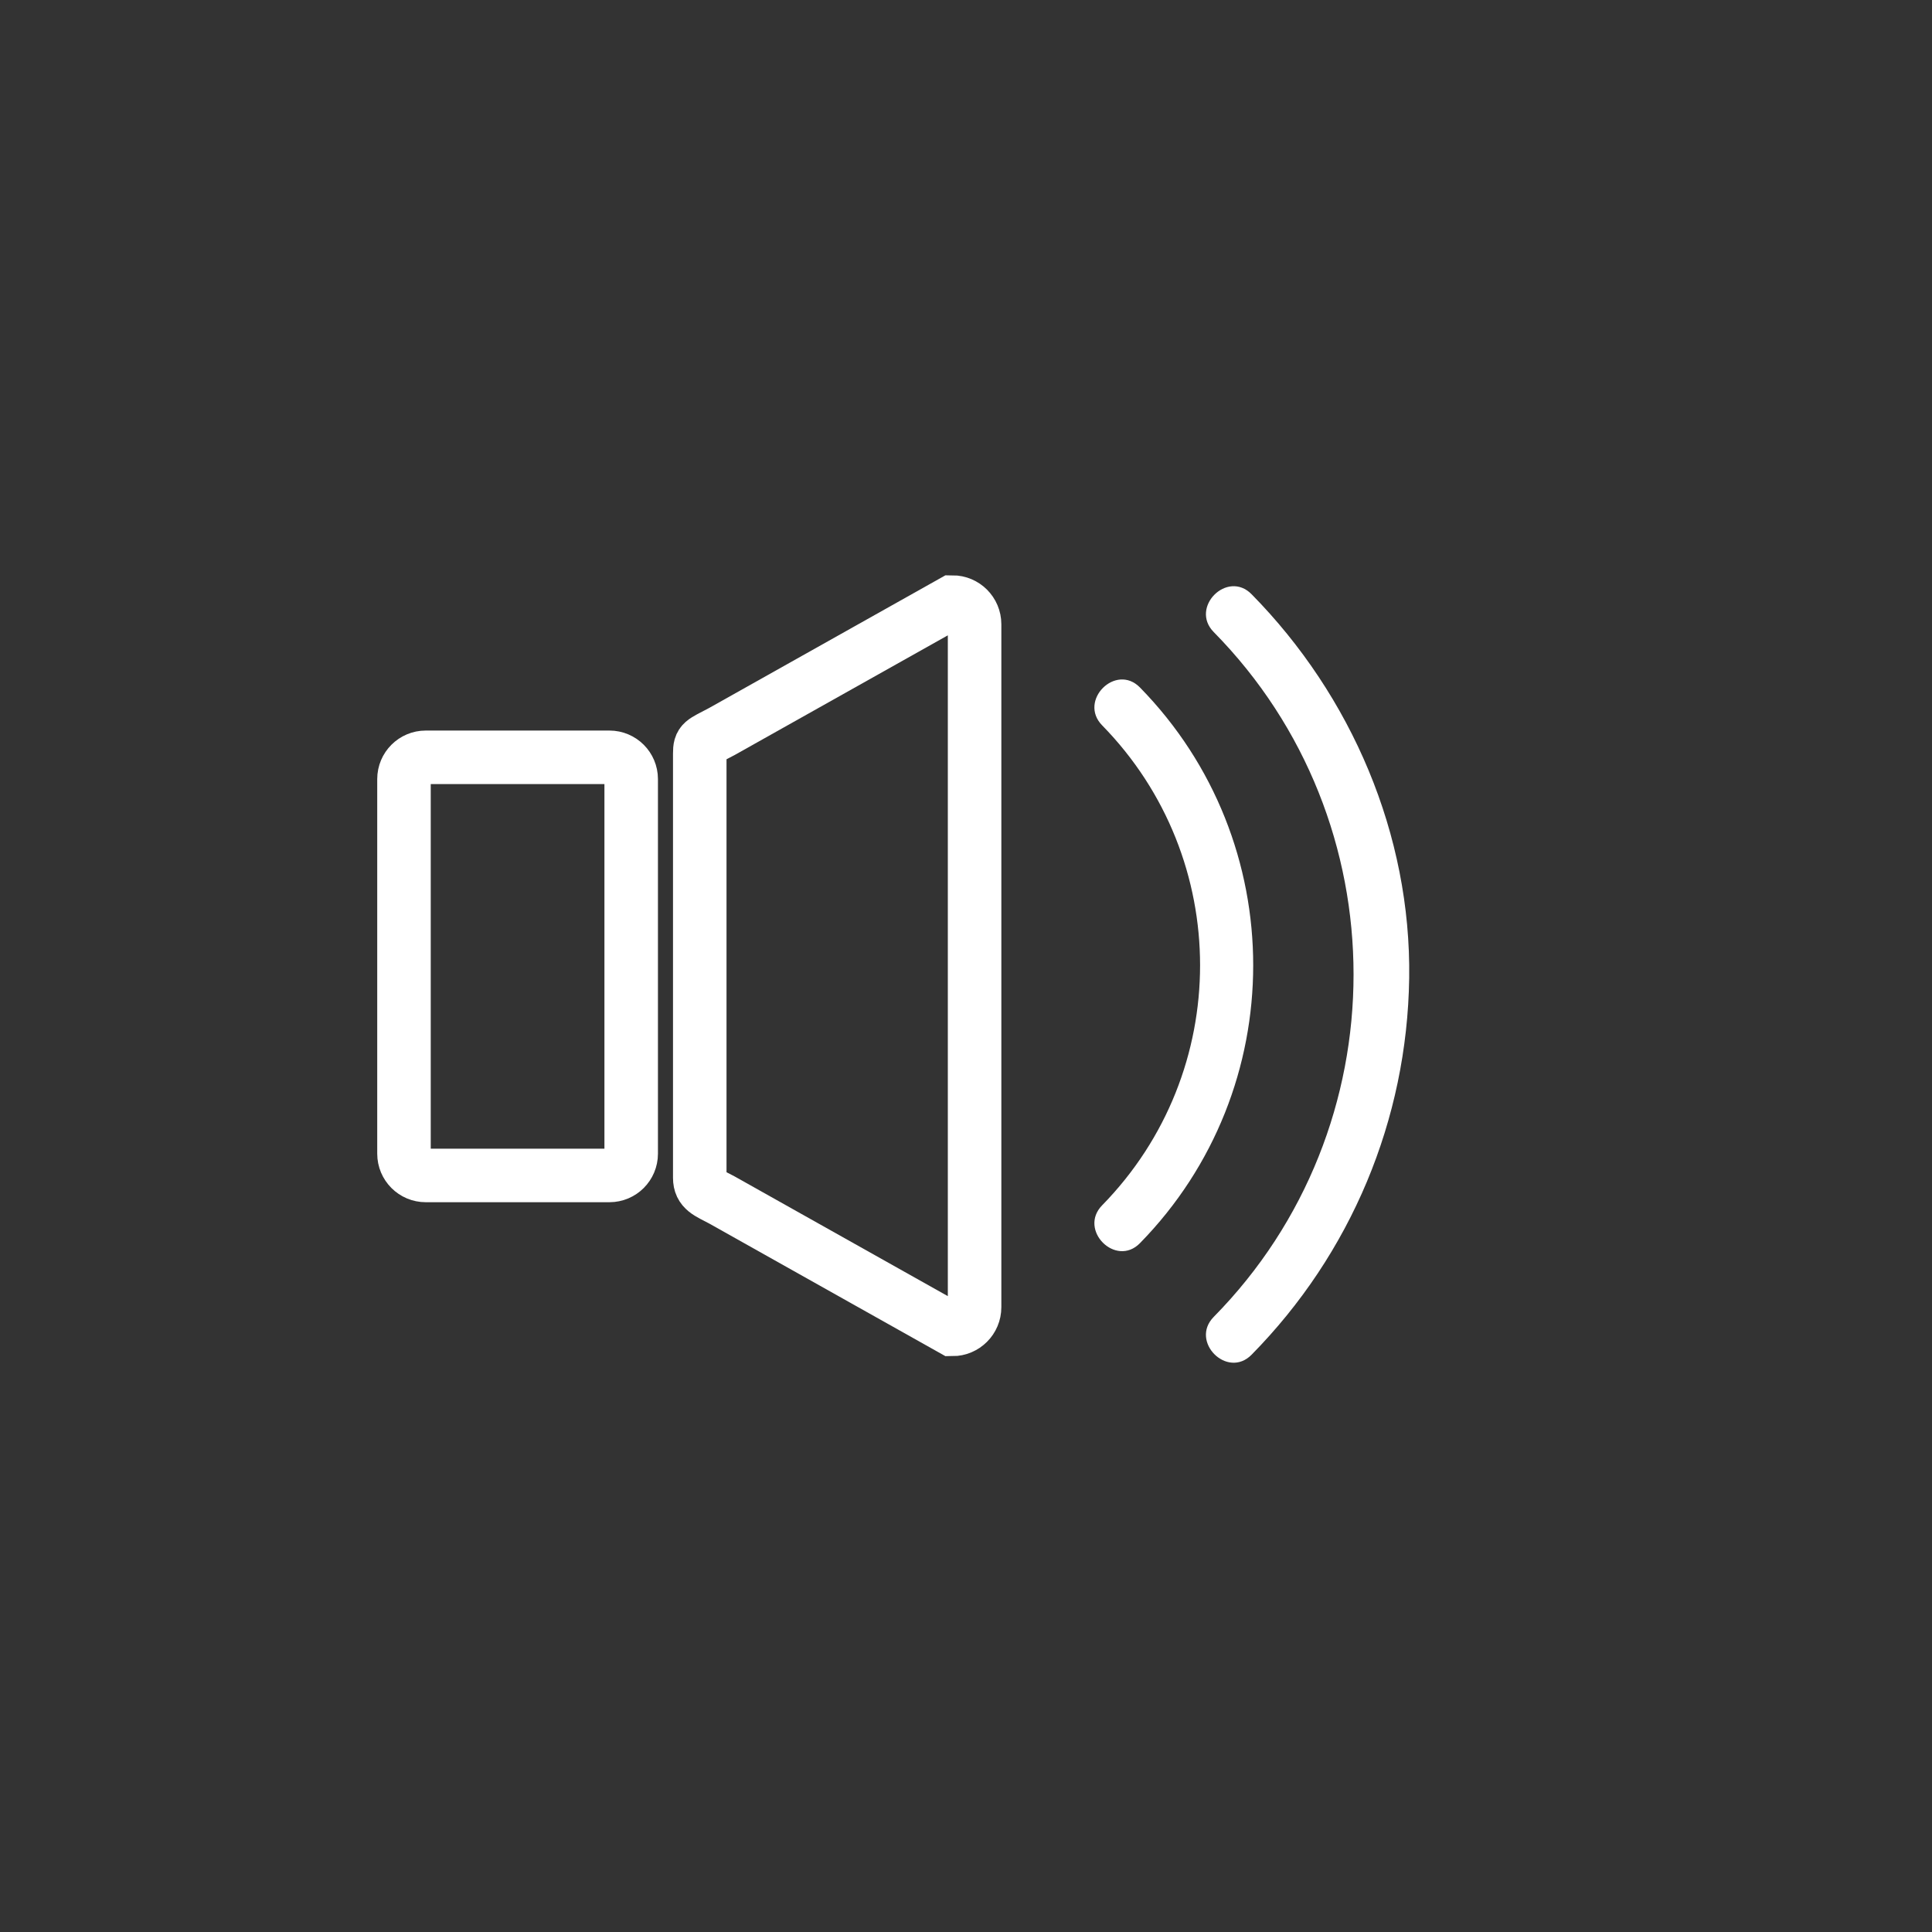 <?xml version="1.0" encoding="iso-8859-1"?>
<!-- Generator: Adobe Illustrator 16.0.0, SVG Export Plug-In . SVG Version: 6.00 Build 0)  -->
<!DOCTYPE svg PUBLIC "-//W3C//DTD SVG 1.1//EN" "http://www.w3.org/Graphics/SVG/1.1/DTD/svg11.dtd">
<svg version="1.1" xmlns="http://www.w3.org/2000/svg" xmlns:xlink="http://www.w3.org/1999/xlink" x="0px" y="0px" width="361px"
	 height="361px" viewBox="0 0 361 361" style="enable-background:new 0 0 361 361;" xml:space="preserve">
<rect x="0" y="0" width="361" height="361" fill="#333333" stroke="none"/>
<g id="audio_x5F_volume_x5F_mid">
	<path style="fill:none;stroke:#FFFFFF;stroke-width:10;stroke-miterlimit:10;" d="M75.486,215.572c0,2.246,1.82,4.065,4.065,4.065
		h34.323c2.245,0,4.065-1.819,4.065-4.065V145.57c0-2.244-1.82-4.064-4.065-4.064H79.551c-2.245,0-4.065,1.82-4.065,4.064V215.572z"
		/>
	<path style="fill:none;stroke:#FFFFFF;stroke-width:10;stroke-miterlimit:10;" d="M182.104,244.256
		c0,2.289-1.855,4.145-4.145,4.145l-43.063-24.179c-2.604-1.376-4.145-1.856-4.145-4.146v-79.252c0-2.289,0.426-2.168,4.145-4.145
		l43.063-24.179c2.29,0,4.145,1.855,4.145,4.145V244.256z"/>
	<g>
		<g>
			<path style="fill:#FFFFFF;" d="M205.938,135.532c24.4,24.918,24.401,64.764,0,89.683c-4.514,4.608,2.553,11.684,7.07,7.07
				c28.209-28.807,28.209-75.017,0-103.824C208.49,123.848,201.424,130.923,205.938,135.532L205.938,135.532z"/>
		</g>
	</g>
	<g>
		<g>
			<path style="fill:#FFFFFF;" d="M226.787,118.1c34.839,35.368,34.838,92.598,0,127.967c-4.527,4.596,2.54,11.67,7.07,7.07
				c18.574-18.856,29.074-43.901,29.453-70.369c0.382-26.785-10.757-52.759-29.453-71.739
				C229.327,106.429,222.26,113.503,226.787,118.1L226.787,118.1z"/>
		</g>
	</g>
</g>
<g id="Ebene_1">
</g>
</svg>
